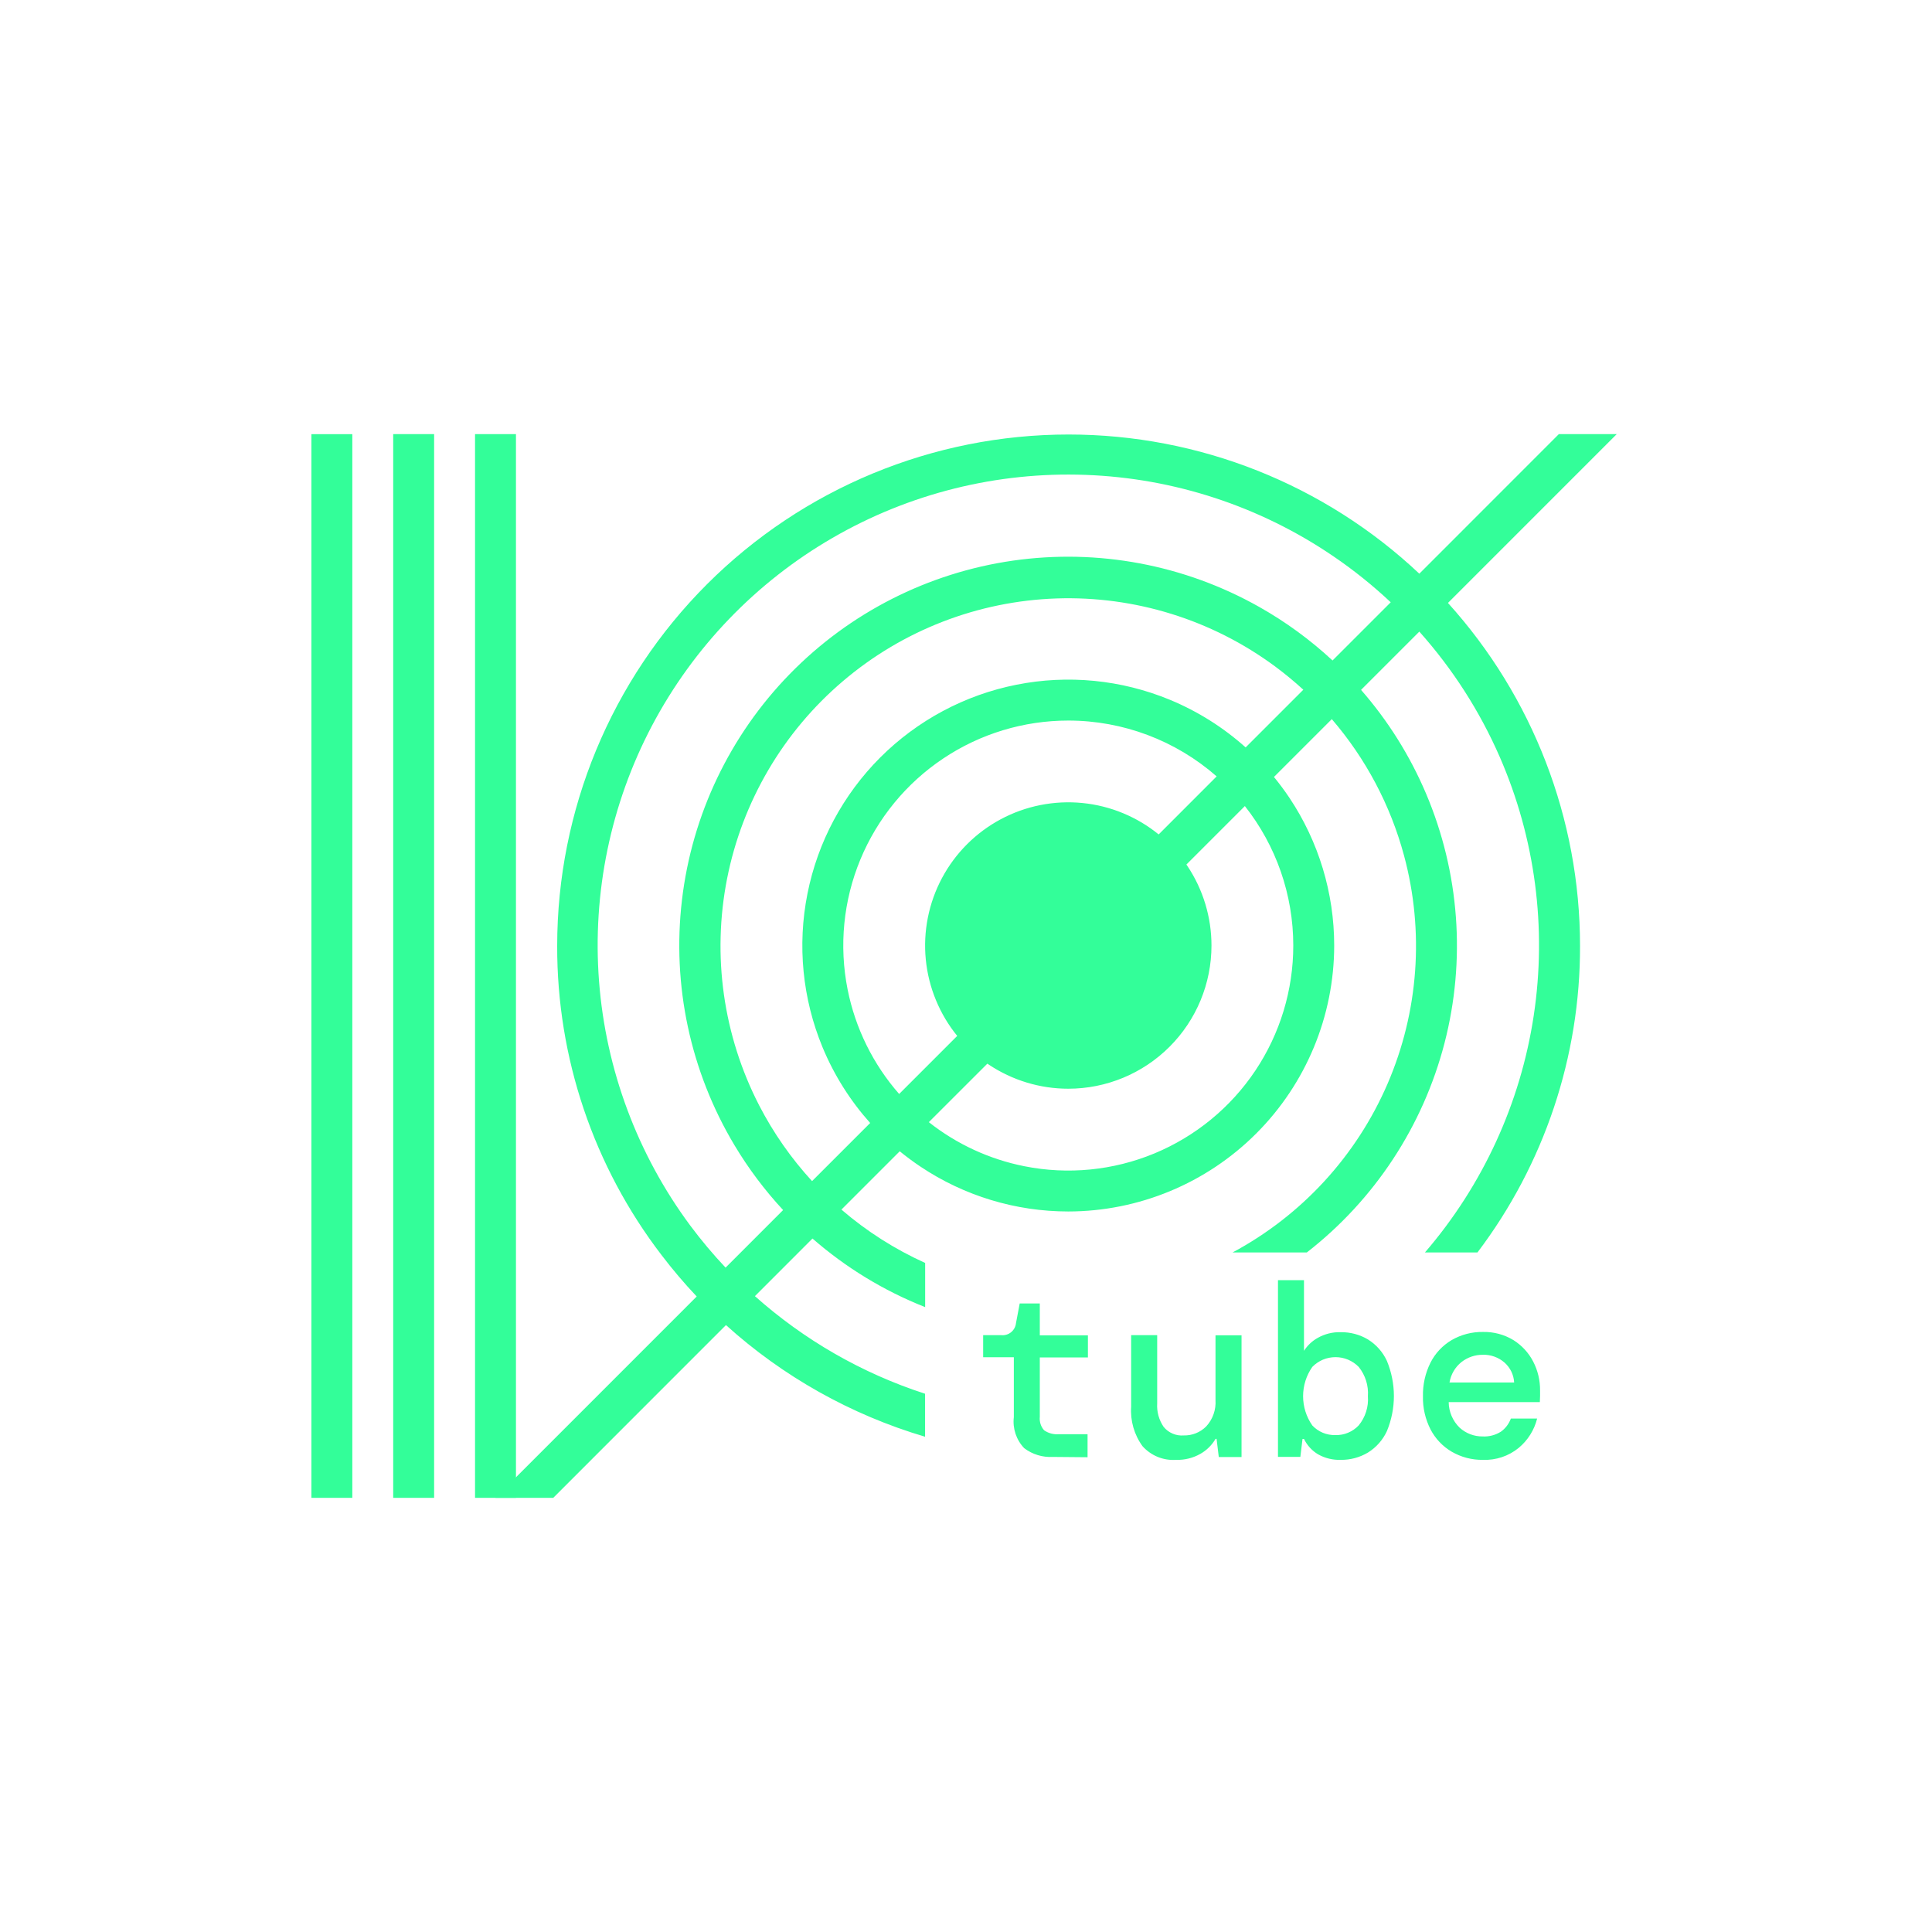 <svg width="50" height="50" viewBox="0 0 50 50" fill="none" xmlns="http://www.w3.org/2000/svg">
  <path d="M13.353 11.235H12.294V38.764H13.353V11.235Z" fill="#33FE99"/>
  <path fill-rule="evenodd" clip-rule="evenodd" d="M10.176 11.235H11.235V38.764H10.176V11.235ZM18.031 33.553C17.709 33.213 17.405 32.855 17.12 32.48C15.361 30.185 14.412 27.372 14.42 24.48C14.42 20.97 15.814 17.603 18.296 15.121C20.779 12.639 24.145 11.245 27.655 11.245C31.034 11.245 34.28 12.537 36.732 14.847L40.343 11.235H41.841L37.473 15.604C39.667 18.031 40.891 21.192 40.891 24.48C40.898 27.344 39.965 30.131 38.236 32.414H36.877C38.374 30.676 39.351 28.551 39.693 26.282C40.036 24.014 39.731 21.694 38.814 19.591C38.294 18.4 37.59 17.306 36.732 16.346L35.224 17.854C35.918 18.648 36.487 19.552 36.905 20.536C37.772 22.579 37.94 24.851 37.383 26.999C36.825 29.147 35.573 31.051 33.821 32.413H31.9C33.69 31.453 35.103 29.916 35.909 28.05C36.714 26.185 36.865 24.103 36.336 22.141C35.983 20.831 35.341 19.626 34.467 18.611L32.97 20.108C33.111 20.281 33.245 20.46 33.37 20.647C34.126 21.779 34.529 23.11 34.529 24.471C34.527 26.296 33.801 28.045 32.511 29.335C31.221 30.625 29.472 31.351 27.647 31.353C26.286 31.353 24.955 30.95 23.823 30.193C23.637 30.069 23.458 29.936 23.285 29.795L21.776 31.304C22.424 31.862 23.153 32.328 23.943 32.685V33.828H23.942C22.869 33.404 21.885 32.802 21.027 32.053L19.537 33.544C20.807 34.676 22.305 35.54 23.941 36.07V37.179L23.942 37.183C22.019 36.614 20.26 35.623 18.788 34.293L14.318 38.764H12.821L18.031 33.553ZM33.73 17.85L32.237 19.343C31.662 18.828 31.002 18.411 30.281 18.112C29.023 17.591 27.639 17.455 26.304 17.721C24.969 17.986 23.743 18.642 22.78 19.604C21.818 20.567 21.162 21.793 20.897 23.128C20.631 24.463 20.767 25.847 21.288 27.105C21.587 27.826 22.005 28.487 22.52 29.063L21.016 30.567C20.478 29.981 20.016 29.322 19.646 28.605C18.716 26.799 18.424 24.732 18.817 22.738C19.211 20.745 20.267 18.944 21.815 17.628C23.362 16.311 25.309 15.557 27.34 15.488C29.37 15.419 31.364 16.038 32.998 17.246C33.253 17.435 33.497 17.637 33.73 17.85ZM21.936 25.607C22.136 26.612 22.597 27.545 23.27 28.312L24.773 26.809C24.547 26.532 24.362 26.222 24.224 25.888C23.943 25.211 23.87 24.466 24.013 23.747C24.156 23.028 24.509 22.367 25.027 21.849C25.545 21.331 26.206 20.978 26.924 20.835C27.643 20.692 28.389 20.765 29.066 21.046C29.399 21.184 29.709 21.369 29.986 21.595L31.487 20.093C30.428 19.164 29.064 18.648 27.647 18.648C26.495 18.648 25.369 18.989 24.412 19.629C23.454 20.269 22.708 21.178 22.267 22.242C21.826 23.306 21.711 24.477 21.936 25.607ZM25.553 27.527C25.564 27.535 25.576 27.543 25.588 27.551C26.198 27.958 26.914 28.176 27.647 28.176C28.63 28.176 29.573 27.785 30.268 27.09C30.963 26.395 31.353 25.453 31.353 24.47C31.353 23.737 31.136 23.02 30.729 22.411C30.721 22.398 30.712 22.386 30.704 22.374L32.217 20.861C33.025 21.884 33.47 23.154 33.47 24.471C33.47 25.622 33.129 26.748 32.489 27.706C31.849 28.664 30.939 29.41 29.875 29.851C28.811 30.292 27.64 30.407 26.511 30.182C25.605 30.002 24.758 29.61 24.038 29.041L25.553 27.527ZM18.778 32.806L20.267 31.316C19.791 30.803 19.367 30.239 19.004 29.631C17.866 27.726 17.389 25.498 17.649 23.294C17.908 21.09 18.889 19.034 20.438 17.445C21.988 15.856 24.019 14.824 26.216 14.509C28.413 14.195 30.652 14.615 32.585 15.705C33.276 16.094 33.913 16.561 34.486 17.093L35.992 15.587C35.531 15.154 35.035 14.755 34.507 14.396C32.611 13.104 30.389 12.374 28.096 12.29C25.803 12.205 23.533 12.77 21.547 13.92C19.562 15.069 17.941 16.756 16.871 18.785C15.802 20.815 15.328 23.106 15.503 25.394C15.679 27.681 16.496 29.873 17.863 31.716C18.148 32.098 18.453 32.462 18.778 32.806ZM27.248 37.705C26.982 37.72 26.719 37.64 26.507 37.479C26.405 37.373 26.329 37.246 26.282 37.107C26.236 36.968 26.22 36.821 26.238 36.675V35.125H25.444V34.554H25.914C26.006 34.563 26.098 34.535 26.169 34.476C26.24 34.417 26.285 34.333 26.294 34.241L26.39 33.733H26.91V34.559H28.155V35.13H26.91V36.668C26.904 36.73 26.91 36.794 26.929 36.853C26.948 36.913 26.979 36.968 27.021 37.015C27.133 37.093 27.269 37.129 27.405 37.117H28.146V37.713L27.248 37.705ZM30.436 37.781C30.275 37.792 30.112 37.766 29.962 37.705C29.812 37.644 29.678 37.549 29.569 37.428C29.353 37.132 29.249 36.769 29.274 36.403V34.554H29.948V36.32C29.934 36.536 29.994 36.751 30.116 36.929C30.179 37.005 30.258 37.064 30.348 37.102C30.438 37.141 30.536 37.157 30.634 37.149C30.742 37.152 30.85 37.132 30.95 37.092C31.051 37.052 31.142 36.991 31.218 36.914C31.302 36.823 31.366 36.715 31.407 36.599C31.448 36.482 31.465 36.358 31.457 36.234V34.557H32.131V37.708H31.542L31.485 37.238H31.458C31.364 37.4 31.228 37.534 31.065 37.626C30.874 37.734 30.657 37.788 30.438 37.781H30.436ZM34.7 37.781C34.494 37.788 34.291 37.739 34.112 37.638C33.954 37.544 33.828 37.406 33.747 37.24H33.709L33.653 37.704H33.074V33.13H33.747V34.959C33.837 34.819 33.959 34.704 34.105 34.623C34.285 34.522 34.489 34.471 34.695 34.477C34.943 34.473 35.188 34.537 35.401 34.664C35.616 34.797 35.787 34.99 35.893 35.22C36.012 35.508 36.074 35.817 36.074 36.129C36.074 36.44 36.012 36.749 35.893 37.037C35.787 37.267 35.616 37.46 35.401 37.593C35.189 37.719 34.946 37.784 34.7 37.781ZM34.56 37.14C34.672 37.143 34.784 37.123 34.888 37.079C34.992 37.036 35.086 36.971 35.163 36.889C35.336 36.678 35.422 36.408 35.401 36.136C35.421 35.861 35.336 35.589 35.163 35.375C35.085 35.295 34.991 35.232 34.888 35.188C34.785 35.145 34.675 35.123 34.563 35.123C34.451 35.123 34.34 35.145 34.237 35.188C34.134 35.232 34.041 35.295 33.963 35.375C33.807 35.597 33.724 35.862 33.724 36.133C33.724 36.404 33.807 36.669 33.963 36.891C34.039 36.972 34.132 37.037 34.235 37.08C34.337 37.122 34.448 37.143 34.56 37.14ZM38.377 37.781C38.094 37.785 37.815 37.712 37.57 37.57C37.337 37.433 37.148 37.234 37.023 36.995C36.887 36.729 36.819 36.434 36.826 36.137C36.819 35.835 36.886 35.537 37.02 35.267C37.143 35.023 37.333 34.821 37.567 34.682C37.814 34.539 38.095 34.466 38.38 34.471C38.657 34.465 38.931 34.538 39.168 34.682C39.383 34.817 39.559 35.007 39.676 35.232C39.798 35.465 39.86 35.725 39.857 35.988V36.124C39.857 36.173 39.855 36.227 39.851 36.286H37.492C37.493 36.41 37.519 36.533 37.568 36.647C37.617 36.761 37.688 36.864 37.777 36.95C37.94 37.097 38.151 37.177 38.37 37.175C38.537 37.184 38.702 37.141 38.844 37.051C38.962 36.967 39.051 36.848 39.101 36.712H39.781C39.707 37.009 39.54 37.275 39.304 37.471C39.044 37.684 38.714 37.794 38.378 37.781H38.377ZM38.377 35.062C38.177 35.059 37.982 35.126 37.824 35.249C37.658 35.381 37.548 35.57 37.513 35.779H39.186C39.181 35.681 39.156 35.585 39.114 35.497C39.071 35.408 39.011 35.33 38.938 35.264C38.783 35.129 38.583 35.056 38.377 35.061V35.062ZM9.118 11.236H8.059V38.764H9.118V11.236Z" fill="#33FE99"/>
</svg>
